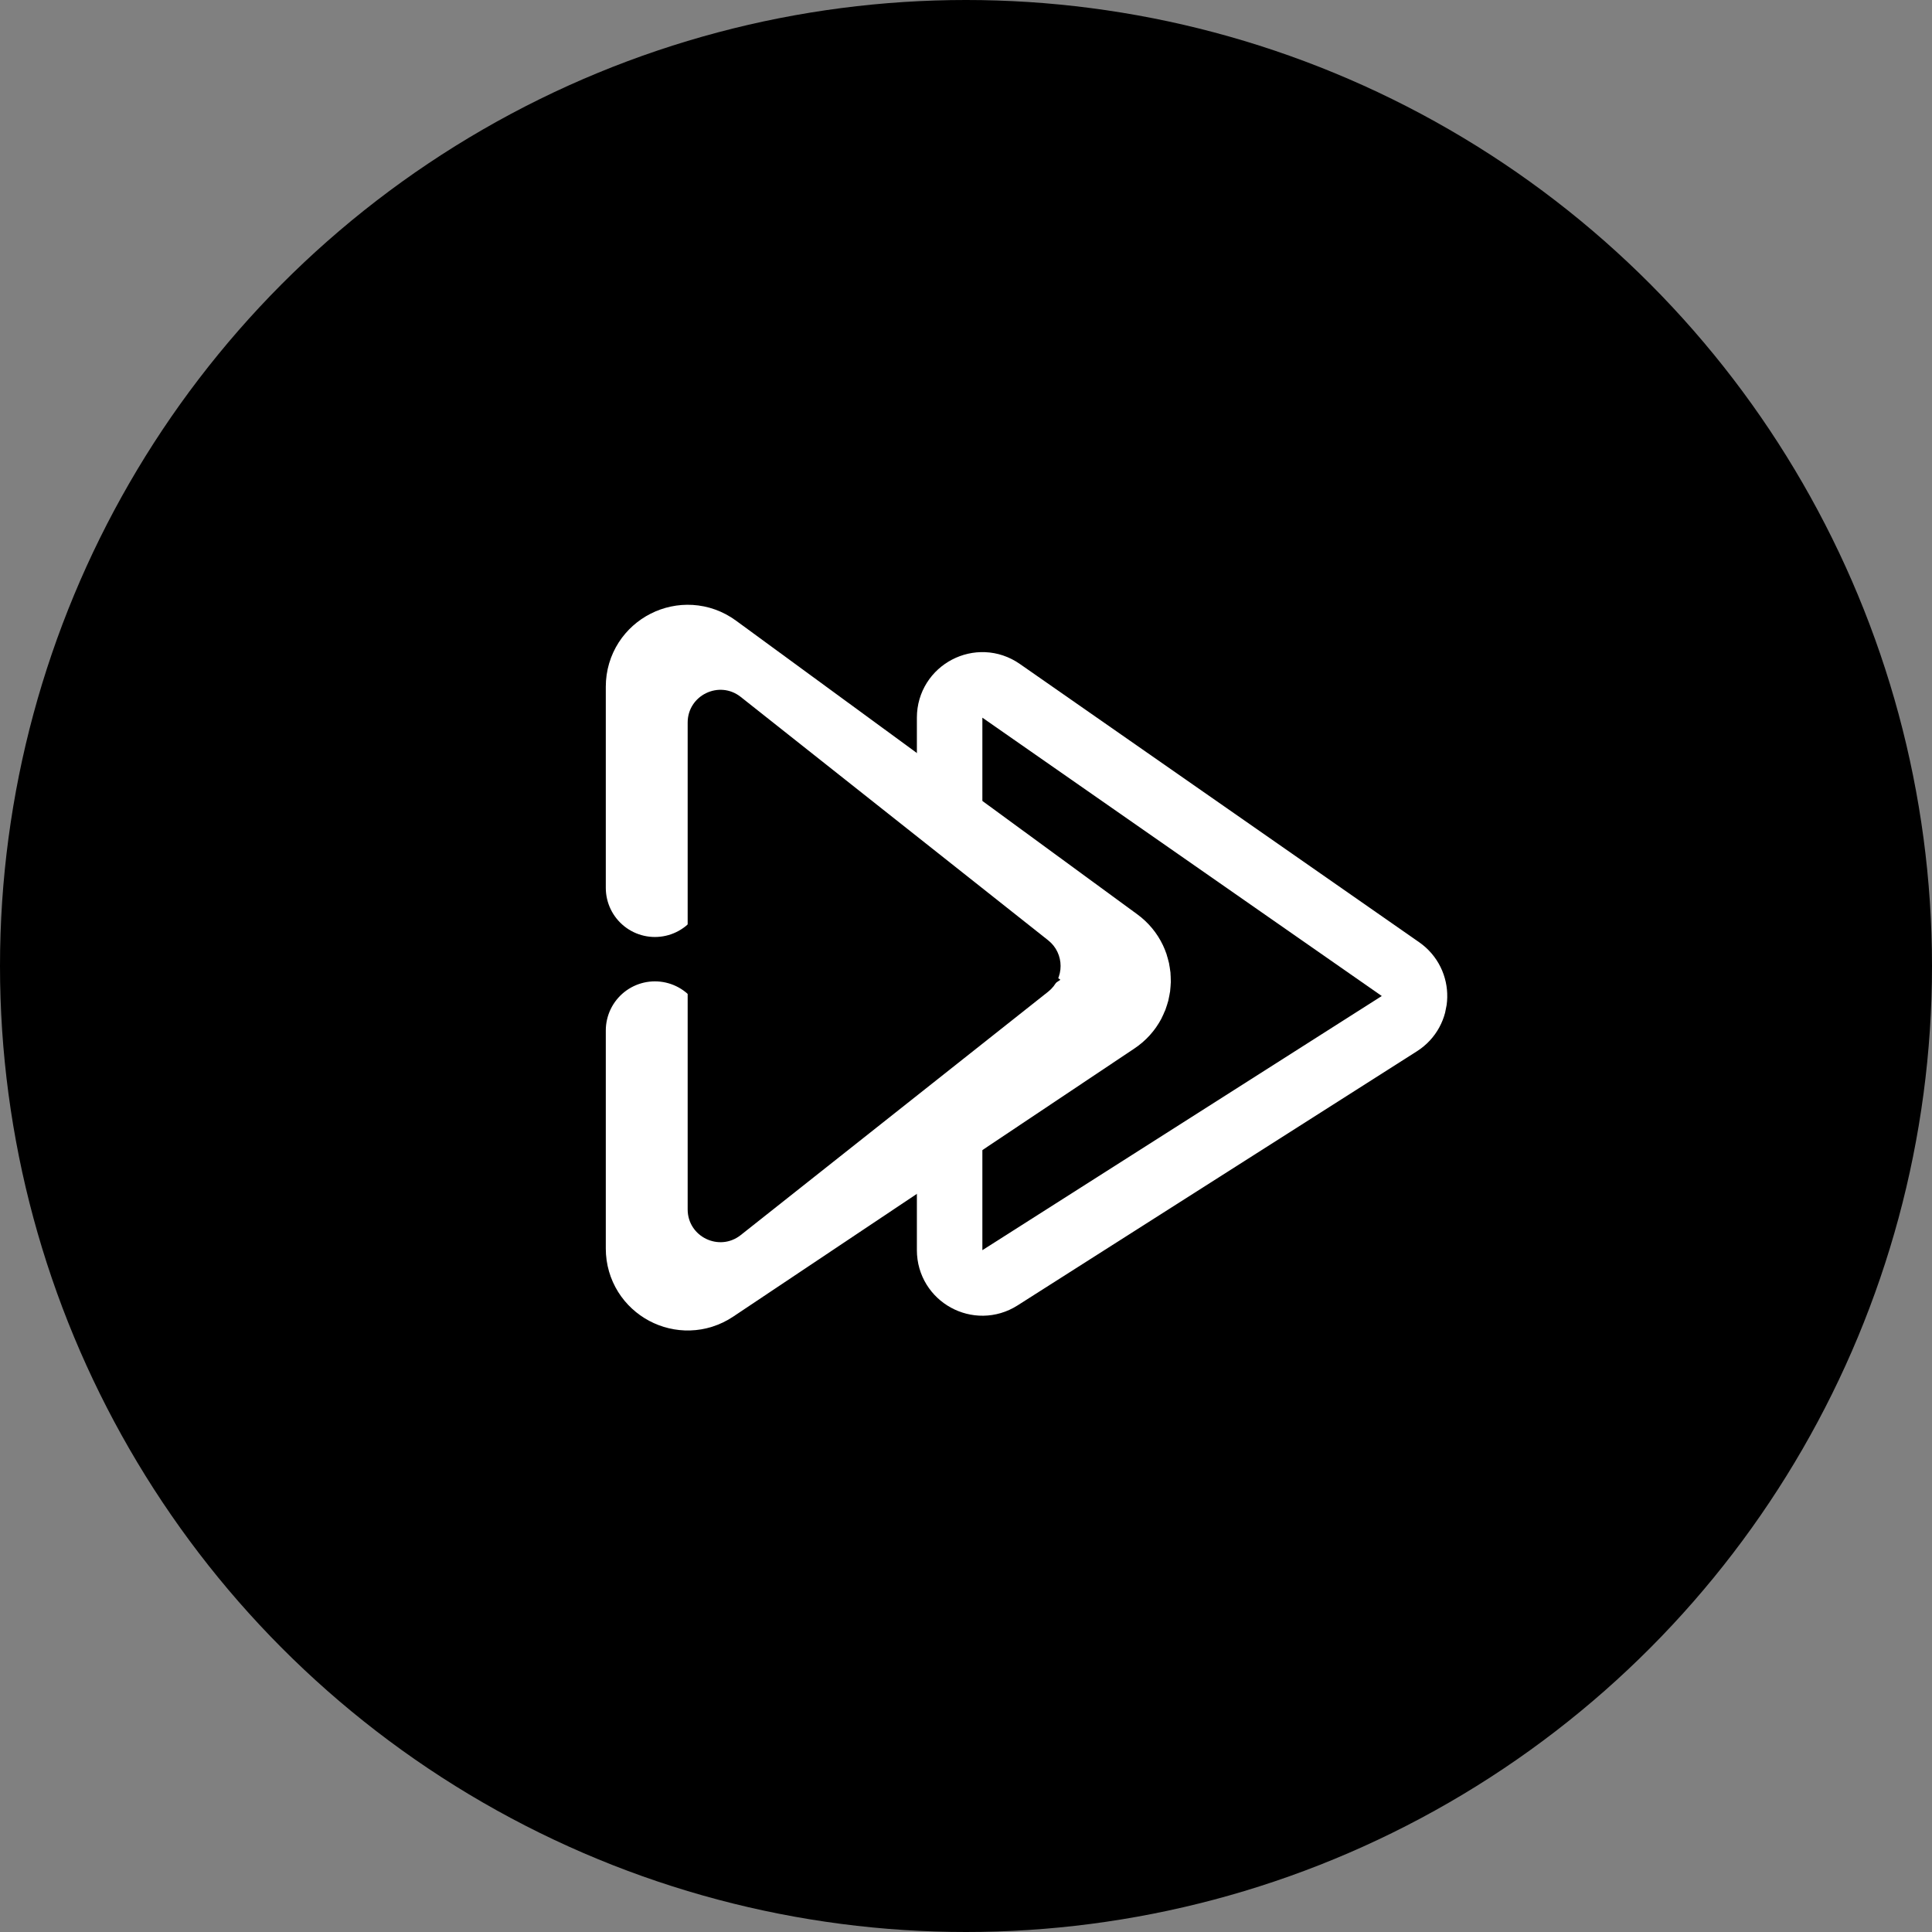 <svg viewBox="0 0 59 59" fill="none" xmlns="http://www.w3.org/2000/svg">
<rect x="0" y="0" width="59" height="59" fill="#808080" stroke="none"/>
<circle cx="29.5" cy="29.5" r="29.5" fill="currentColor"/>
<path d="M20 27.114V20.971C20 20.152 20.93 19.68 21.591 20.164L33.846 29.133C34.407 29.543 34.389 30.386 33.811 30.771L21.556 38.961C20.891 39.405 20 38.928 20 38.129V31.469" stroke="white" stroke-width="3" stroke-linecap="round" stroke-linejoin="round"/>
<path d="M29 27.727V21.916C29 21.108 29.909 20.633 30.572 21.096L42.769 29.596C43.354 30.005 43.336 30.877 42.734 31.26L30.537 39.022C29.871 39.446 29 38.967 29 38.178V31.875" stroke="white" stroke-width="2" stroke-linecap="round" stroke-linejoin="round"/>
<path d="M21 36.933V22.067C21 21.231 21.965 20.764 22.621 21.283L32.01 28.716C32.515 29.116 32.515 29.884 32.01 30.284L22.621 37.717C21.965 38.236 21 37.769 21 36.933Z" fill="currentColor"/>
</svg>
